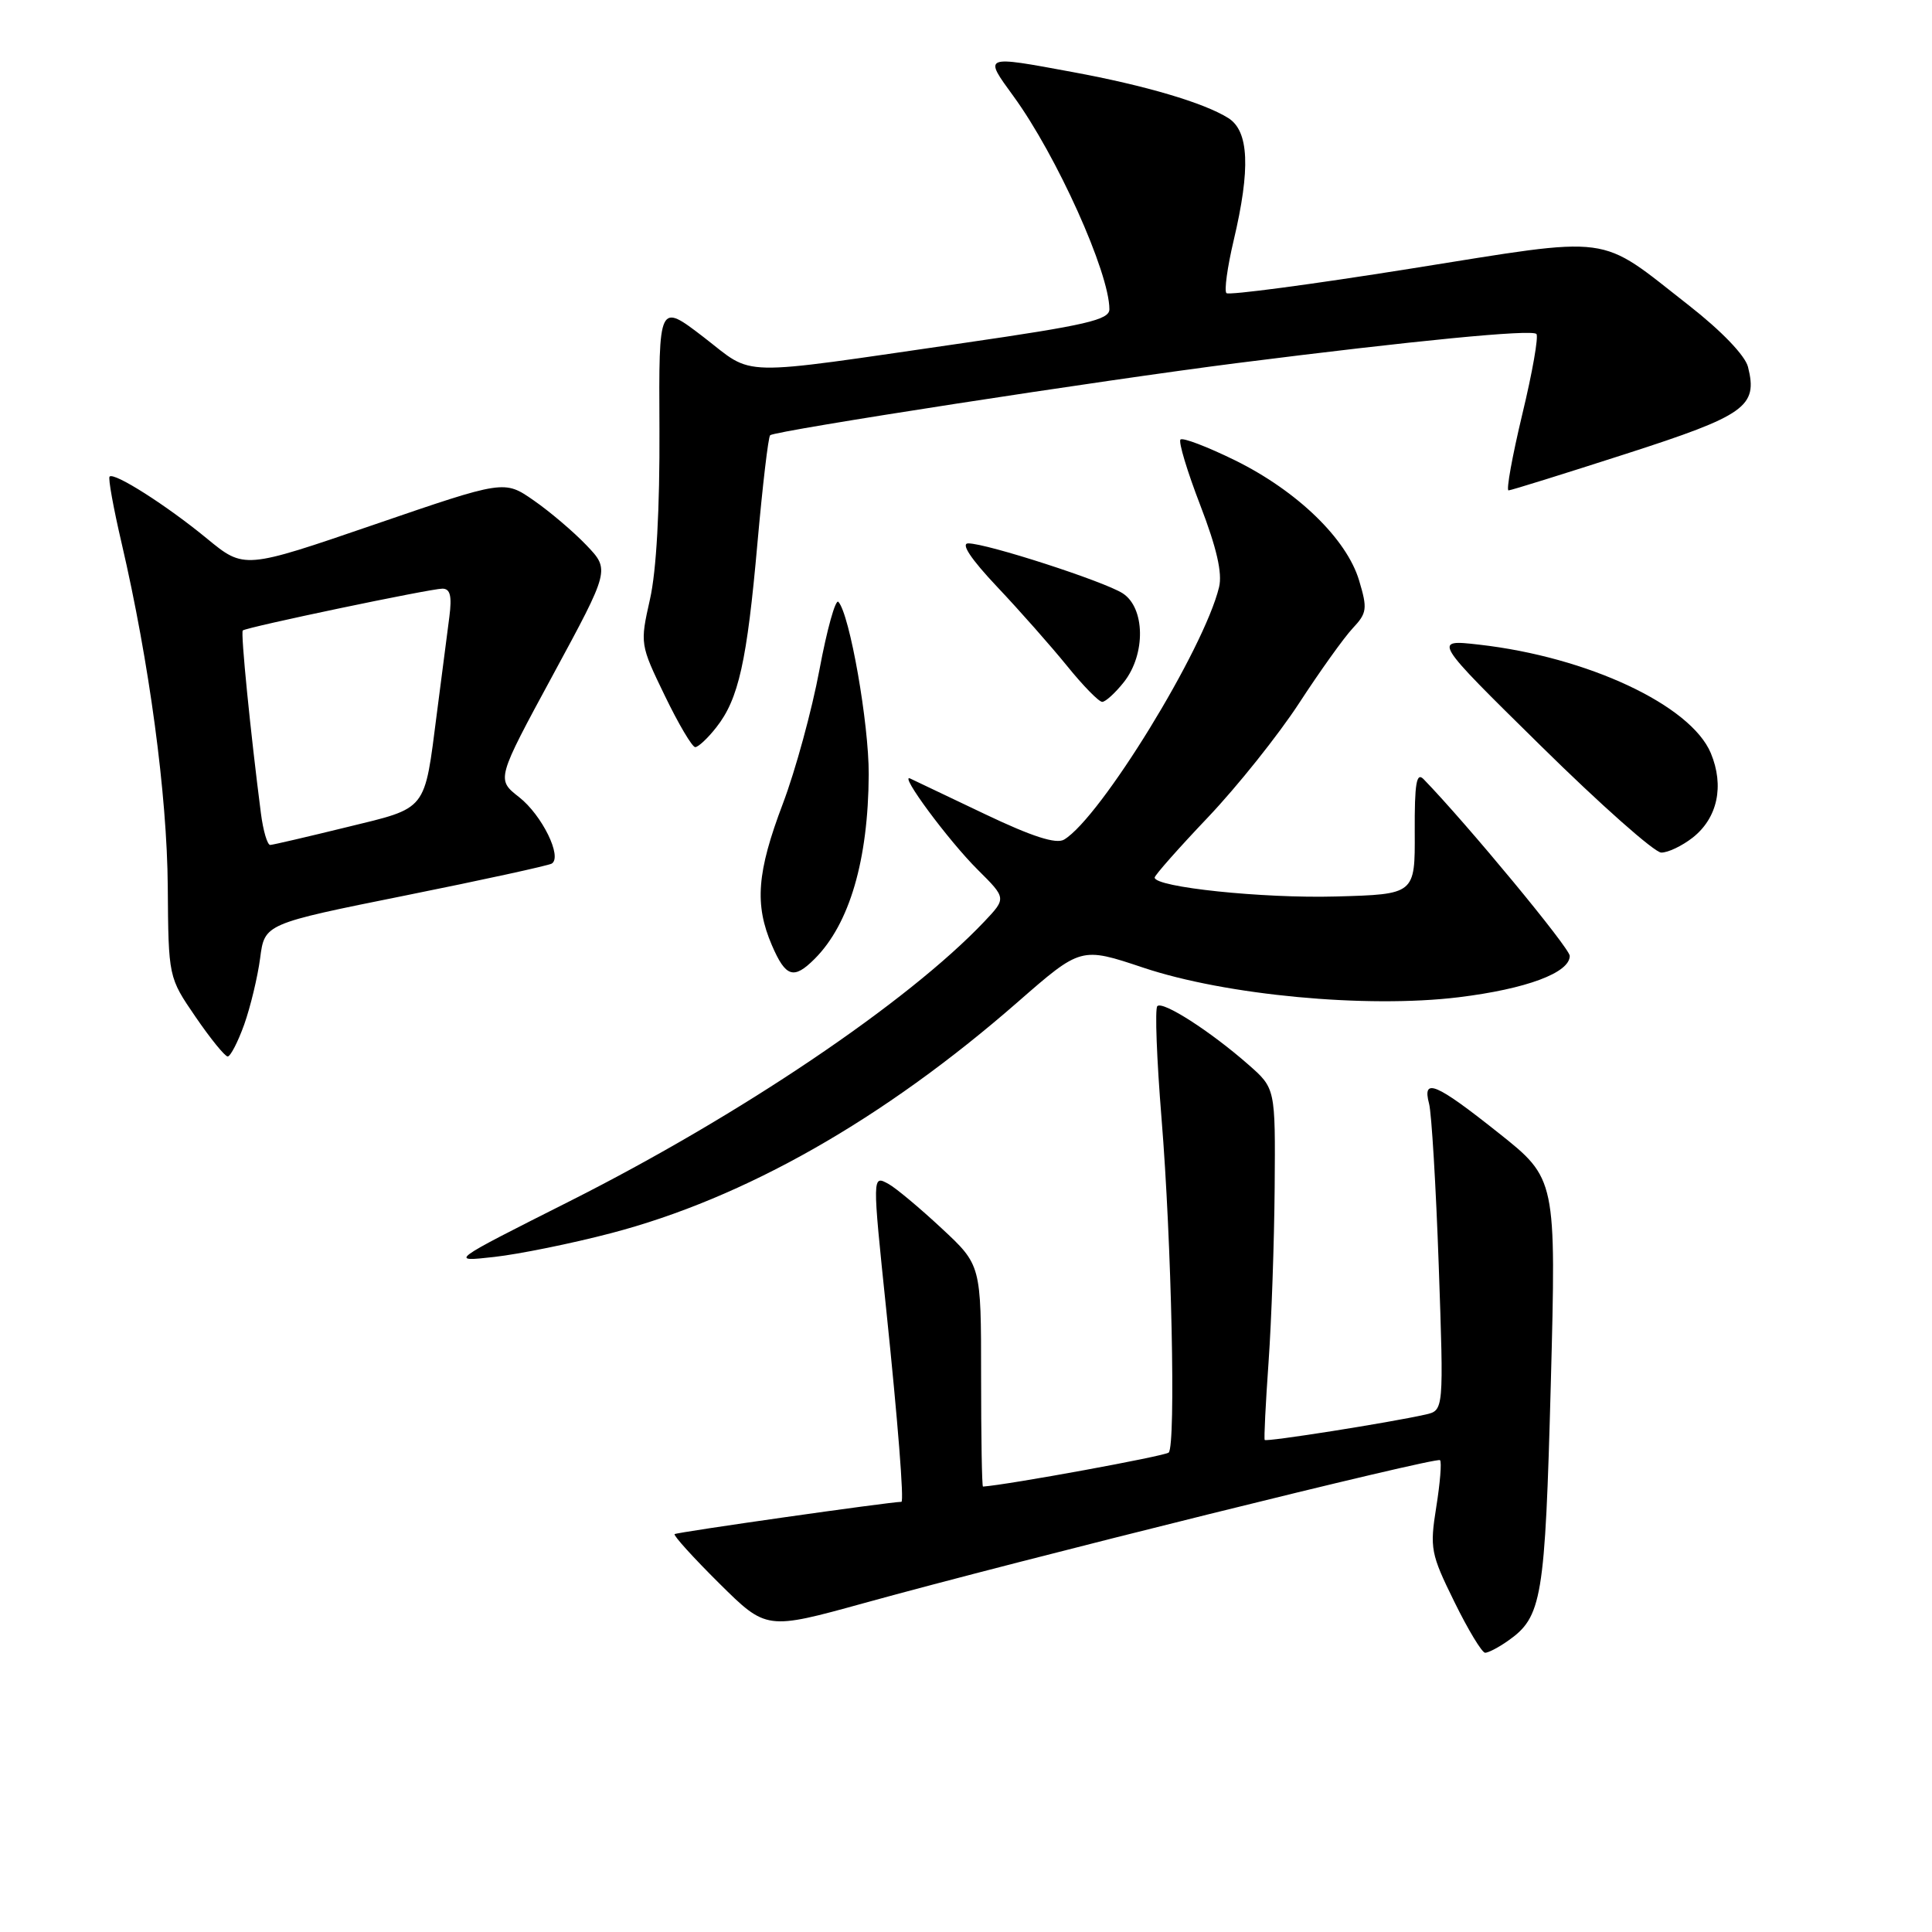 <?xml version="1.0" encoding="UTF-8" standalone="no"?>
<!DOCTYPE svg PUBLIC "-//W3C//DTD SVG 1.1//EN" "http://www.w3.org/Graphics/SVG/1.1/DTD/svg11.dtd" >
<svg xmlns="http://www.w3.org/2000/svg" xmlns:xlink="http://www.w3.org/1999/xlink" version="1.1" viewBox="0 0 256 256">
 <g >
 <path fill="currentColor"
d=" M 199.78 217.44 C 204.34 214.25 204.72 211.95 205.49 183.35 C 206.21 156.19 206.21 156.19 198.54 150.10 C 190.24 143.50 188.43 142.74 189.36 146.25 C 189.69 147.49 190.27 157.14 190.64 167.69 C 191.31 186.88 191.31 186.88 188.91 187.43 C 184.12 188.51 167.76 191.09 167.58 190.80 C 167.47 190.64 167.70 186.00 168.09 180.50 C 168.48 175.00 168.84 164.58 168.90 157.35 C 169.00 144.21 169.00 144.21 165.42 141.07 C 160.40 136.66 154.07 132.59 153.35 133.32 C 153.02 133.65 153.27 140.35 153.91 148.21 C 155.24 164.50 155.82 191.49 154.86 192.47 C 154.40 192.93 133.68 196.73 130.25 196.98 C 130.11 196.99 130.00 190.39 130.00 182.31 C 130.00 167.62 130.00 167.62 124.75 162.74 C 121.86 160.05 118.71 157.42 117.75 156.89 C 115.57 155.69 115.57 155.62 117.44 173.62 C 118.97 188.35 119.81 199.00 119.44 199.00 C 117.96 199.00 89.64 203.03 89.39 203.28 C 89.21 203.46 91.87 206.40 95.30 209.80 C 101.55 215.99 101.55 215.99 114.52 212.41 C 135.16 206.70 190.34 193.01 190.81 193.48 C 191.05 193.72 190.82 196.52 190.31 199.70 C 189.44 205.17 189.58 205.89 192.71 212.25 C 194.53 215.96 196.37 219.00 196.79 219.00 C 197.21 219.00 198.56 218.30 199.78 217.44 Z  M 80.94 163.41 C 98.66 158.78 117.06 148.32 134.86 132.77 C 143.23 125.46 143.23 125.46 151.49 128.22 C 162.43 131.88 181.10 133.63 193.29 132.14 C 202.25 131.04 208.00 128.90 208.00 126.66 C 208.00 125.63 194.40 109.19 188.64 103.25 C 187.69 102.27 187.43 103.76 187.46 110.25 C 187.50 118.50 187.50 118.50 177.00 118.79 C 167.33 119.06 153.00 117.56 153.00 116.28 C 153.00 115.98 156.18 112.38 160.07 108.29 C 163.96 104.19 169.39 97.39 172.14 93.17 C 174.89 88.95 178.08 84.49 179.23 83.26 C 181.14 81.23 181.21 80.66 180.09 76.92 C 178.44 71.40 171.89 65.06 163.66 61.00 C 159.97 59.19 156.72 57.95 156.42 58.24 C 156.13 58.54 157.31 62.45 159.04 66.94 C 161.21 72.58 161.99 75.95 161.53 77.81 C 159.54 86.03 145.83 108.35 141.00 111.25 C 139.95 111.88 136.77 110.86 130.50 107.87 C 125.55 105.51 121.10 103.40 120.61 103.16 C 119.03 102.41 125.68 111.40 129.57 115.26 C 133.35 119.02 133.35 119.02 130.43 122.11 C 120.28 132.81 98.06 147.79 75.50 159.16 C 59.50 167.22 59.50 167.22 65.50 166.55 C 68.80 166.18 75.75 164.77 80.94 163.41 Z  M 32.36 135.75 C 33.19 133.41 34.14 129.45 34.47 126.96 C 35.06 122.41 35.06 122.41 53.70 118.66 C 63.95 116.60 72.68 114.69 73.11 114.43 C 74.54 113.55 71.82 108.01 68.79 105.63 C 65.77 103.27 65.77 103.27 73.29 89.39 C 80.81 75.50 80.81 75.50 77.71 72.25 C 76.00 70.46 72.86 67.79 70.71 66.30 C 66.82 63.60 66.82 63.60 49.59 69.51 C 32.36 75.42 32.36 75.42 27.43 71.37 C 22.10 66.98 15.13 62.54 14.52 63.15 C 14.31 63.35 15.03 67.32 16.11 71.95 C 19.78 87.73 22.14 105.29 22.23 117.48 C 22.32 129.50 22.32 129.50 25.91 134.74 C 27.88 137.62 29.80 139.98 30.17 139.99 C 30.53 139.99 31.52 138.09 32.36 135.75 Z  M 107.95 127.05 C 112.57 122.43 115.05 113.95 115.11 102.61 C 115.14 95.89 112.59 81.37 111.09 79.75 C 110.71 79.34 109.58 83.39 108.58 88.75 C 107.58 94.11 105.40 102.10 103.73 106.50 C 100.29 115.57 99.96 119.87 102.28 125.25 C 104.11 129.50 105.17 129.83 107.95 127.05 Z  M 224.29 110.99 C 227.59 108.39 228.50 104.14 226.69 99.79 C 224.03 93.44 210.38 87.05 196.00 85.42 C 189.83 84.72 189.83 84.72 204.17 98.83 C 212.05 106.60 219.23 112.96 220.12 112.97 C 221.00 112.99 222.88 112.09 224.29 110.99 Z  M 94.92 96.37 C 97.87 92.63 98.98 87.65 100.37 71.91 C 101.05 64.30 101.80 57.89 102.05 57.67 C 102.72 57.07 146.18 50.36 164.00 48.10 C 187.52 45.12 202.95 43.62 203.58 44.25 C 203.89 44.56 203.05 49.35 201.71 54.90 C 200.38 60.46 199.56 64.99 199.89 64.98 C 200.23 64.97 207.22 62.79 215.44 60.14 C 231.31 55.03 232.94 53.87 231.62 48.62 C 231.24 47.11 228.11 43.85 223.79 40.47 C 211.55 30.90 214.22 31.25 186.89 35.60 C 173.79 37.69 162.81 39.15 162.51 38.84 C 162.20 38.54 162.63 35.41 163.46 31.89 C 165.72 22.34 165.50 17.36 162.75 15.64 C 159.53 13.62 151.79 11.33 142.14 9.55 C 130.21 7.34 130.32 7.30 134.29 12.75 C 140.01 20.60 147.00 36.12 147.00 40.98 C 147.00 42.38 143.93 43.09 127.75 45.44 C 97.03 49.89 100.10 49.96 93.23 44.67 C 87.29 40.11 87.29 40.11 87.38 56.80 C 87.43 67.45 86.98 75.65 86.12 79.43 C 84.80 85.30 84.81 85.41 88.09 92.18 C 89.90 95.93 91.72 99.00 92.12 99.00 C 92.52 99.00 93.79 97.82 94.92 96.37 Z  M 148.93 90.37 C 151.84 86.67 151.74 80.52 148.75 78.61 C 146.21 77.00 130.75 72.00 128.30 72.00 C 127.27 72.00 128.65 74.07 132.12 77.75 C 135.11 80.91 139.28 85.64 141.40 88.25 C 143.51 90.86 145.60 93.00 146.05 93.00 C 146.49 93.00 147.79 91.81 148.93 90.37 Z  M 34.57 107.75 C 33.20 97.12 31.87 83.80 32.17 83.54 C 32.68 83.10 57.04 78.00 58.62 78.00 C 59.66 78.00 59.90 78.97 59.54 81.75 C 59.27 83.81 58.53 89.55 57.89 94.50 C 56.20 107.63 56.73 106.97 45.92 109.61 C 40.74 110.88 36.19 111.94 35.81 111.96 C 35.43 111.98 34.87 110.09 34.57 107.75 Z "/>
</g>
</svg>
